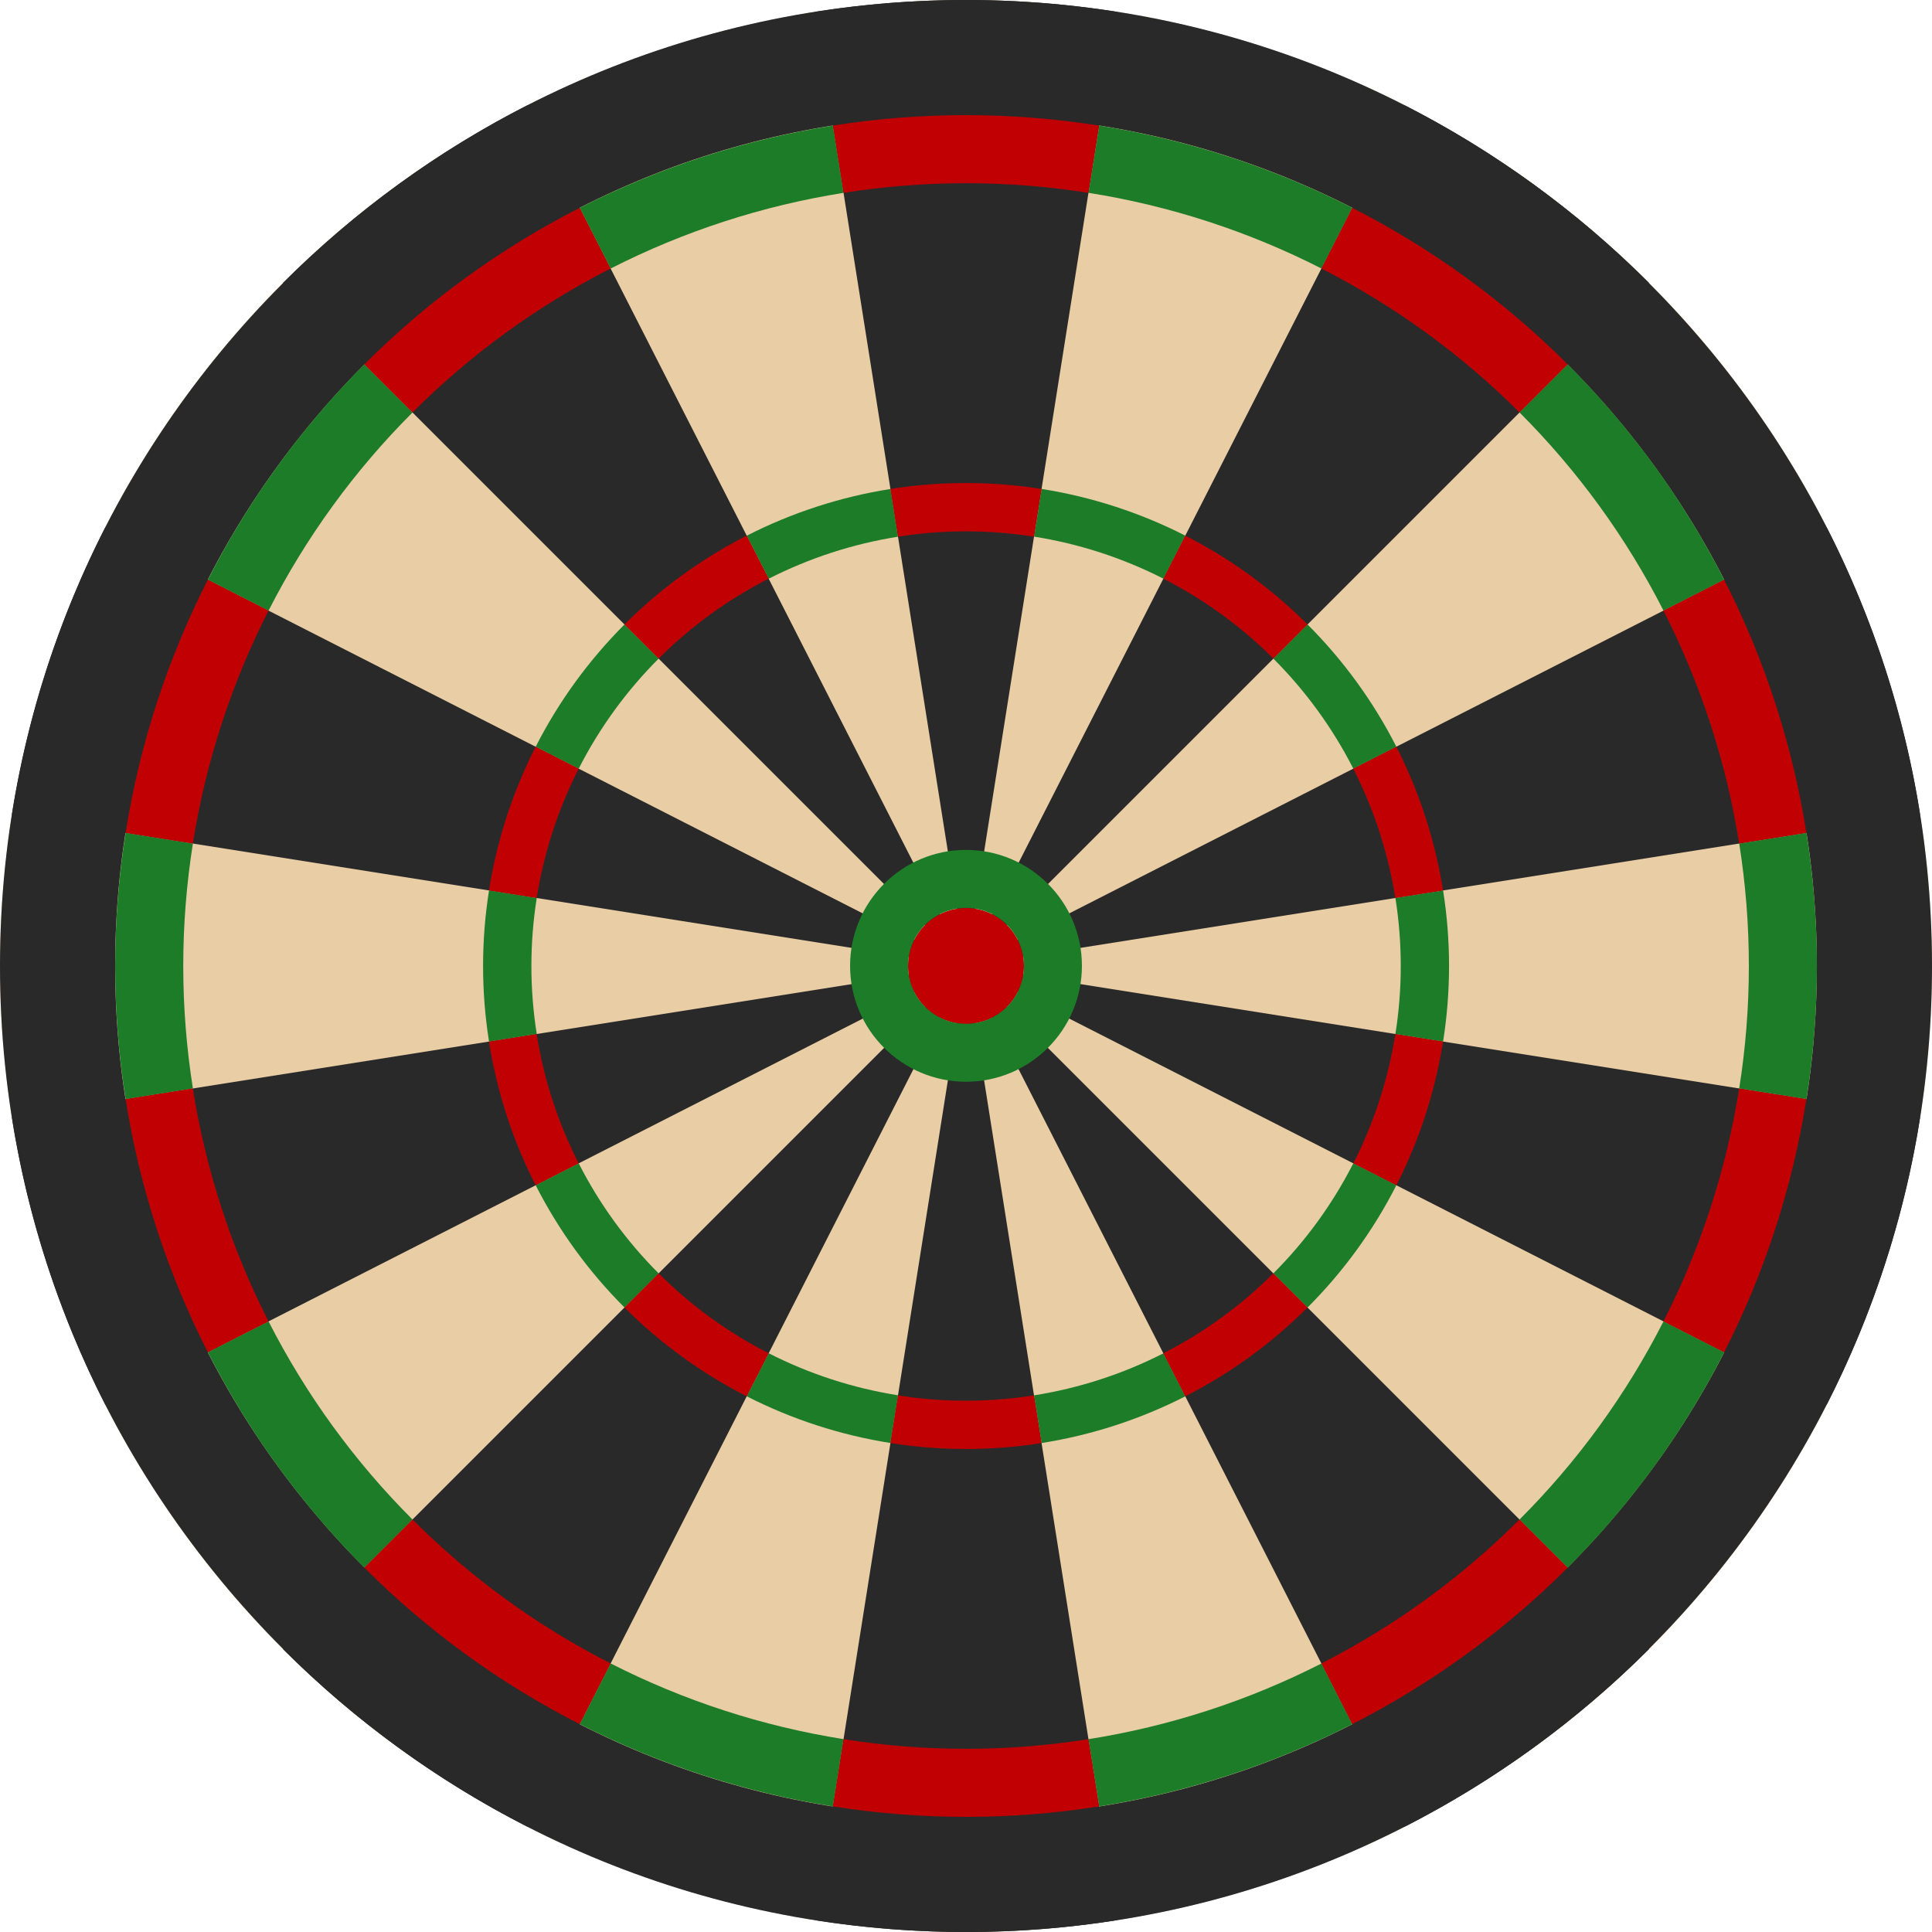 <?xml version="1.0" encoding="UTF-8" standalone="no"?><!DOCTYPE svg PUBLIC "-//W3C//DTD SVG 1.1//EN" "http://www.w3.org/Graphics/SVG/1.1/DTD/svg11.dtd"><svg width="100%" height="100%" viewBox="0 0 500 500" version="1.1" xmlns="http://www.w3.org/2000/svg" xmlns:xlink="http://www.w3.org/1999/xlink" xml:space="preserve" xmlns:serif="http://www.serif.com/" style="fill-rule:evenodd;clip-rule:evenodd;stroke-linejoin:round;stroke-miterlimit:2;"><circle cx="250" cy="250" r="250" style="fill:#e9cda5;"/><path d="M426.777,73.223c-18.55,-18.55 -39.905,-34.065 -63.279,-45.975l-113.498,222.752l176.777,-176.777Z" style="fill:#292929;"/><path d="M289.109,3.078c-25.911,-4.104 -52.307,-4.104 -78.218,-0l39.109,246.922l39.109,-246.922Z" style="fill:#292929;"/><path d="M136.502,27.248c-23.374,11.91 -44.729,27.425 -63.279,45.975l176.777,176.777l-113.498,-222.752Z" style="fill:#292929;"/><path d="M73.223,426.777c18.55,18.55 39.905,34.065 63.279,45.975l113.498,-222.752l-176.777,176.777Z" style="fill:#292929;"/><path d="M210.891,496.922c25.911,4.104 52.307,4.104 78.218,0l-39.109,-246.922l-39.109,246.922Z" style="fill:#292929;"/><path d="M363.498,472.752c23.374,-11.91 44.729,-27.425 63.279,-45.975l-176.777,-176.777l113.498,222.752Z" style="fill:#292929;"/><path d="M27.248,136.502c-11.91,23.375 -20.066,48.478 -24.17,74.389l246.922,39.109l-222.752,-113.498Z" style="fill:#292929;"/><path d="M3.078,289.109c4.104,25.911 12.26,51.014 24.17,74.389l222.752,-113.498l-246.922,39.109Z" style="fill:#292929;"/><path d="M472.752,363.498c11.91,-23.375 20.066,-48.478 24.17,-74.389l-246.922,-39.109l222.752,113.498Z" style="fill:#292929;"/><path d="M496.922,210.891c-4.104,-25.911 -12.26,-51.014 -24.17,-74.389l-222.752,113.498l246.922,-39.109Z" style="fill:#292929;"/><path d="M250,0c137.979,0 250,112.021 250,250c0,137.979 -112.021,250 -250,250c-137.979,0 -250,-112.021 -250,-250c0,-137.979 112.021,-250 250,-250Zm0,29.795c121.534,0 220.205,98.671 220.205,220.205c-0,121.534 -98.671,220.205 -220.205,220.205c-121.534,-0 -220.205,-98.671 -220.205,-220.205c0,-121.534 98.671,-220.205 220.205,-220.205Z" style="fill:#292929;"/><circle cx="250" cy="250" r="15" style="fill:#c10004;"/><path d="M250,219.954c16.557,0 30,13.443 30,30c0,16.558 -13.443,30 -30,30c-16.557,0 -30,-13.442 -30,-30c0,-16.557 13.443,-30 30,-30Zm0,15c8.279,0 15,6.721 15,15c0,8.279 -6.721,15 -15,15c-8.279,0 -15,-6.721 -15,-15c0,-8.279 6.721,-15 15,-15Z" style="fill:#1c7c27;"/><g><path d="M161.619,161.615c-4.629,4.629 -8.887,9.614 -12.734,14.91c-3.848,5.296 -7.274,10.886 -10.245,16.718l11.133,5.673c2.675,-5.249 5.758,-10.28 9.221,-15.047c3.462,-4.766 7.294,-9.252 11.46,-13.418l-8.835,-8.836Z" style="fill:#1c7c27;"/><path d="M361.376,306.747c-2.971,5.833 -6.396,11.423 -10.244,16.719c-3.848,5.296 -8.106,10.281 -12.735,14.909l-8.842,-8.84c4.166,-4.166 7.998,-8.652 11.461,-13.418c3.463,-4.766 6.546,-9.798 9.22,-15.047l11.14,5.677Z" style="fill:#1c7c27;"/><path d="M94.299,94.295c-8.156,8.155 -15.658,16.939 -22.437,26.27c-6.779,9.33 -12.815,19.18 -18.051,29.456l15.693,7.996c4.818,-9.454 10.37,-18.515 16.607,-27.1c6.237,-8.584 13.139,-16.665 20.642,-24.168l-12.454,-12.454Z" style="fill:#1c7c27;"/><path d="M446.211,349.974c-5.235,10.277 -11.271,20.126 -18.05,29.457c-6.779,9.331 -14.281,18.114 -22.437,26.269l-12.46,-12.458c7.503,-7.503 14.406,-15.583 20.642,-24.168c6.237,-8.584 11.79,-17.645 16.606,-27.1l15.699,8Z" style="fill:#1c7c27;"/><path d="M306.753,138.62c-5.832,-2.972 -11.889,-5.481 -18.115,-7.504c-6.225,-2.023 -12.6,-3.553 -19.066,-4.577l-1.954,12.341c5.819,0.922 11.556,2.299 17.159,4.12c5.603,1.82 11.054,4.078 16.304,6.753l5.672,-11.133Z" style="fill:#1c7c27;"/><path d="M230.453,373.449c-6.466,-1.024 -12.841,-2.554 -19.066,-4.577c-6.226,-2.023 -12.283,-4.532 -18.115,-7.504l5.675,-11.142c5.249,2.676 10.7,4.934 16.304,6.755c5.603,1.82 11.34,3.197 17.159,4.118l-1.957,12.35Z" style="fill:#1c7c27;"/><path d="M349.976,53.791c-10.277,-5.236 -20.949,-9.656 -31.918,-13.22c-10.969,-3.564 -22.201,-6.261 -33.592,-8.065l-2.755,17.396c10.48,1.66 20.813,4.141 30.905,7.419c10.091,3.279 19.909,7.346 29.364,12.163l7.996,-15.693Z" style="fill:#1c7c27;"/><path d="M215.557,467.489c-11.392,-1.803 -22.624,-4.499 -33.593,-8.063c-10.969,-3.564 -21.641,-7.985 -31.917,-13.222l7.998,-15.7c9.454,4.818 19.273,8.885 29.364,12.164c10.091,3.279 20.425,5.759 30.905,7.419l-2.757,17.402Z" style="fill:#1c7c27;"/><path d="M138.64,306.752c2.971,5.833 6.397,11.423 10.245,16.719c3.847,5.295 8.105,10.281 12.734,14.909l8.835,-8.835c-4.165,-4.166 -7.998,-8.653 -11.46,-13.419c-3.463,-4.766 -6.546,-9.797 -9.221,-15.046l-11.133,5.672Z" style="fill:#1c7c27;"/><path d="M338.397,161.62c4.629,4.628 8.887,9.613 12.735,14.909c3.848,5.296 7.273,10.886 10.244,16.719l-11.14,5.678c-2.674,-5.25 -5.757,-10.281 -9.22,-15.047c-3.462,-4.766 -7.295,-9.253 -11.461,-13.418l8.842,-8.841Z" style="fill:#1c7c27;"/><path d="M53.811,349.975c5.236,10.276 11.272,20.125 18.051,29.456c6.779,9.33 14.281,18.114 22.437,26.269l12.454,-12.454c-7.503,-7.503 -14.405,-15.584 -20.642,-24.168c-6.237,-8.584 -11.789,-17.645 -16.607,-27.099l-15.693,7.996Z" style="fill:#1c7c27;"/><path d="M405.724,94.295c8.156,8.155 15.658,16.938 22.437,26.269c6.78,9.331 12.815,19.18 18.05,29.457l-15.699,8c-4.816,-9.454 -10.369,-18.516 -16.606,-27.1c-6.236,-8.584 -13.138,-16.665 -20.642,-24.168l12.46,-12.458Z" style="fill:#1c7c27;"/><path d="M269.572,373.457c6.466,-1.024 12.841,-2.555 19.066,-4.578c6.226,-2.023 12.283,-4.531 18.115,-7.503l-5.672,-11.134c-5.25,2.675 -10.701,4.933 -16.304,6.753c-5.603,1.821 -11.34,3.198 -17.159,4.12l1.954,12.342Z" style="fill:#1c7c27;"/><path d="M193.272,138.628c5.832,-2.973 11.889,-5.482 18.115,-7.505c6.225,-2.023 12.6,-3.553 19.066,-4.576l1.957,12.349c-5.819,0.921 -11.556,2.298 -17.16,4.119c-5.603,1.82 -11.054,4.079 -16.303,6.754l-5.675,-11.141Z" style="fill:#1c7c27;"/><path d="M284.466,467.489c11.391,-1.804 22.623,-4.5 33.592,-8.064c10.969,-3.564 21.641,-7.985 31.918,-13.221l-7.997,-15.693c-9.454,4.817 -19.272,8.884 -29.363,12.163c-10.092,3.279 -20.425,5.76 -30.905,7.42l2.755,17.395Z" style="fill:#1c7c27;"/><path d="M150.047,53.791c10.276,-5.236 20.948,-9.657 31.917,-13.221c10.969,-3.564 22.201,-6.26 33.593,-8.064l2.757,17.403c-10.48,1.659 -20.814,4.14 -30.905,7.418c-10.091,3.279 -19.91,7.347 -29.364,12.164l-7.998,-15.7Z" style="fill:#1c7c27;"/><path d="M373.472,269.545c1.024,-6.465 1.539,-13.001 1.539,-19.547c-0,-6.546 -0.515,-13.082 -1.539,-19.547l-12.341,1.954c0.921,5.819 1.384,11.701 1.384,17.593c0,5.891 -0.463,11.773 -1.384,17.592l12.341,1.955Z" style="fill:#1c7c27;"/><path d="M126.559,269.545c-1.025,-6.465 -1.54,-13.001 -1.54,-19.547c0,-6.546 0.515,-13.082 1.54,-19.547l12.349,1.954c-0.922,5.819 -1.385,11.701 -1.385,17.593c-0,5.891 0.463,11.773 1.385,17.592l-12.349,1.955Z" style="fill:#1c7c27;"/><path d="M467.505,284.438c1.805,-11.391 2.711,-22.907 2.711,-34.44c-0,-11.534 -0.906,-23.049 -2.711,-34.441l-17.396,2.755c1.66,10.481 2.494,21.075 2.494,31.686c0,10.611 -0.834,21.205 -2.494,31.685l17.396,2.755Z" style="fill:#1c7c27;"/><path d="M32.517,284.438c-1.804,-11.391 -2.711,-22.907 -2.711,-34.44c-0,-11.534 0.907,-23.049 2.711,-34.441l17.404,2.755c-1.661,10.481 -2.495,21.075 -2.495,31.686c-0,10.611 0.834,21.205 2.495,31.685l-17.404,2.755Z" style="fill:#1c7c27;"/></g><g><path d="M193.245,138.628c-5.832,2.972 -11.422,6.397 -16.718,10.245c-5.296,3.847 -10.281,8.105 -14.91,12.734l8.836,8.835c4.166,-4.165 8.653,-7.997 13.419,-11.46c4.766,-3.463 9.797,-6.546 15.046,-9.221l-5.673,-11.133Z" style="fill:#c10004;"/><path d="M338.378,338.385c-4.629,4.63 -9.614,8.888 -14.909,12.735c-5.296,3.848 -10.886,7.273 -16.719,10.244l-5.678,-11.14c5.25,-2.674 10.281,-5.757 15.047,-9.219c4.766,-3.463 9.253,-7.296 13.418,-11.462l8.841,8.842Z" style="fill:#c10004;"/><path d="M150.023,53.8c-10.276,5.236 -20.125,11.271 -29.456,18.05c-9.331,6.779 -18.114,14.281 -26.27,22.437l12.454,12.454c7.503,-7.503 15.584,-14.405 24.169,-20.642c8.584,-6.237 17.645,-11.789 27.099,-16.606l-7.996,-15.693Z" style="fill:#c10004;"/><path d="M405.703,405.712c-8.155,8.156 -16.939,15.658 -26.269,22.437c-9.331,6.78 -19.18,12.815 -29.457,18.05l-8.001,-15.699c9.455,-4.816 18.516,-10.369 27.101,-16.605c8.584,-6.237 16.665,-13.139 24.167,-20.643l12.459,12.46Z" style="fill:#c10004;"/><path d="M338.383,161.607c-4.629,-4.629 -9.614,-8.887 -14.91,-12.734c-5.296,-3.848 -10.886,-7.273 -16.718,-10.245l-5.673,11.133c5.249,2.675 10.28,5.758 15.046,9.221c4.766,3.463 9.253,7.295 13.419,11.46l8.836,-8.835Z" style="fill:#c10004;"/><path d="M193.25,361.364c-5.833,-2.971 -11.423,-6.396 -16.719,-10.244c-5.295,-3.847 -10.28,-8.105 -14.909,-12.735l8.841,-8.842c4.165,4.166 8.652,7.999 13.418,11.462c4.766,3.462 9.797,6.545 15.047,9.219l-5.678,11.14Z" style="fill:#c10004;"/><path d="M405.703,94.287c-8.156,-8.156 -16.939,-15.658 -26.27,-22.437c-9.331,-6.779 -19.18,-12.814 -29.456,-18.05l-7.996,15.693c9.454,4.817 18.515,10.369 27.099,16.606c8.585,6.237 16.666,13.139 24.169,20.642l12.454,-12.454Z" style="fill:#c10004;"/><path d="M150.023,446.199c-10.277,-5.235 -20.126,-11.27 -29.457,-18.05c-9.33,-6.779 -18.114,-14.281 -26.269,-22.437l12.459,-12.46c7.502,7.504 15.583,14.406 24.167,20.643c8.585,6.236 17.646,11.789 27.101,16.605l-8.001,15.699Z" style="fill:#c10004;"/><path d="M126.541,269.561c1.024,6.465 2.555,12.84 4.577,19.066c2.023,6.225 4.532,12.282 7.504,18.115l11.133,-5.673c-2.674,-5.249 -4.932,-10.701 -6.753,-16.304c-1.82,-5.603 -3.198,-11.34 -4.119,-17.159l-12.342,1.955Z" style="fill:#c10004;"/><path d="M361.37,193.26c2.973,5.832 5.482,11.889 7.505,18.115c2.022,6.225 3.553,12.6 4.576,19.066l-12.349,1.957c-0.922,-5.819 -2.299,-11.556 -4.119,-17.159c-1.821,-5.603 -4.079,-11.055 -6.754,-16.304l11.141,-5.675Z" style="fill:#c10004;"/><path d="M32.508,284.454c1.804,11.391 4.501,22.624 8.065,33.592c3.564,10.969 7.985,21.641 13.221,31.918l15.693,-7.996c-4.817,-9.455 -8.884,-19.273 -12.163,-29.364c-3.279,-10.092 -5.76,-20.425 -7.42,-30.905l-17.396,2.755Z" style="fill:#c10004;"/><path d="M446.206,150.035c5.237,10.277 9.658,20.948 13.222,31.917c3.564,10.969 6.26,22.201 8.064,33.593l-17.403,2.758c-1.659,-10.481 -4.14,-20.814 -7.419,-30.906c-3.279,-10.091 -7.346,-19.909 -12.164,-29.363l15.7,-7.999Z" style="fill:#c10004;"/><path d="M230.453,373.461c6.465,1.024 13.001,1.538 19.547,1.538c6.546,-0 13.082,-0.514 19.547,-1.538l-1.955,-12.342c-5.818,0.922 -11.701,1.385 -17.592,1.385c-5.891,-0 -11.774,-0.463 -17.592,-1.385l-1.955,12.342Z" style="fill:#c10004;"/><path d="M230.453,126.547c6.465,-1.025 13.001,-1.54 19.547,-1.54c6.546,0 13.082,0.515 19.547,1.54l-1.955,12.35c-5.818,-0.923 -11.701,-1.386 -17.592,-1.386c-5.891,0 -11.774,0.463 -17.592,1.386l-1.955,-12.35Z" style="fill:#c10004;"/><path d="M215.56,467.493c11.391,1.805 22.907,2.711 34.44,2.711c11.533,-0 23.049,-0.906 34.44,-2.711l-2.755,-17.395c-10.48,1.659 -21.074,2.493 -31.685,2.493c-10.611,0 -21.205,-0.834 -31.685,-2.493l-2.755,17.395Z" style="fill:#c10004;"/><path d="M215.56,32.506c11.391,-1.805 22.907,-2.712 34.44,-2.712c11.533,-0 23.049,0.907 34.44,2.712l-2.755,17.403c-10.48,-1.661 -21.074,-2.495 -31.685,-2.495c-10.611,0 -21.205,0.834 -31.685,2.495l-2.755,-17.403Z" style="fill:#c10004;"/><path d="M361.378,306.742c2.972,-5.833 5.481,-11.89 7.504,-18.115c2.022,-6.226 3.553,-12.601 4.577,-19.066l-12.342,-1.955c-0.921,5.819 -2.299,11.556 -4.119,17.159c-1.821,5.603 -4.079,11.055 -6.753,16.304l11.133,5.673Z" style="fill:#c10004;"/><path d="M126.549,230.441c1.023,-6.466 2.554,-12.841 4.576,-19.066c2.023,-6.226 4.532,-12.283 7.505,-18.115l11.141,5.675c-2.675,5.249 -4.933,10.701 -6.754,16.304c-1.82,5.603 -3.197,11.34 -4.119,17.159l-12.349,-1.957Z" style="fill:#c10004;"/><path d="M446.206,349.964c5.236,-10.277 9.657,-20.949 13.221,-31.918c3.564,-10.968 6.261,-22.201 8.065,-33.592l-17.396,-2.755c-1.66,10.48 -4.141,20.813 -7.42,30.905c-3.279,10.091 -7.346,19.909 -12.163,29.364l15.693,7.996Z" style="fill:#c10004;"/><path d="M32.508,215.545c1.804,-11.392 4.5,-22.624 8.064,-33.593c3.564,-10.969 7.985,-21.64 13.222,-31.917l15.7,7.999c-4.818,9.454 -8.885,19.272 -12.164,29.363c-3.279,10.092 -5.76,20.425 -7.419,30.906l-17.403,-2.758Z" style="fill:#c10004;"/></g></svg>